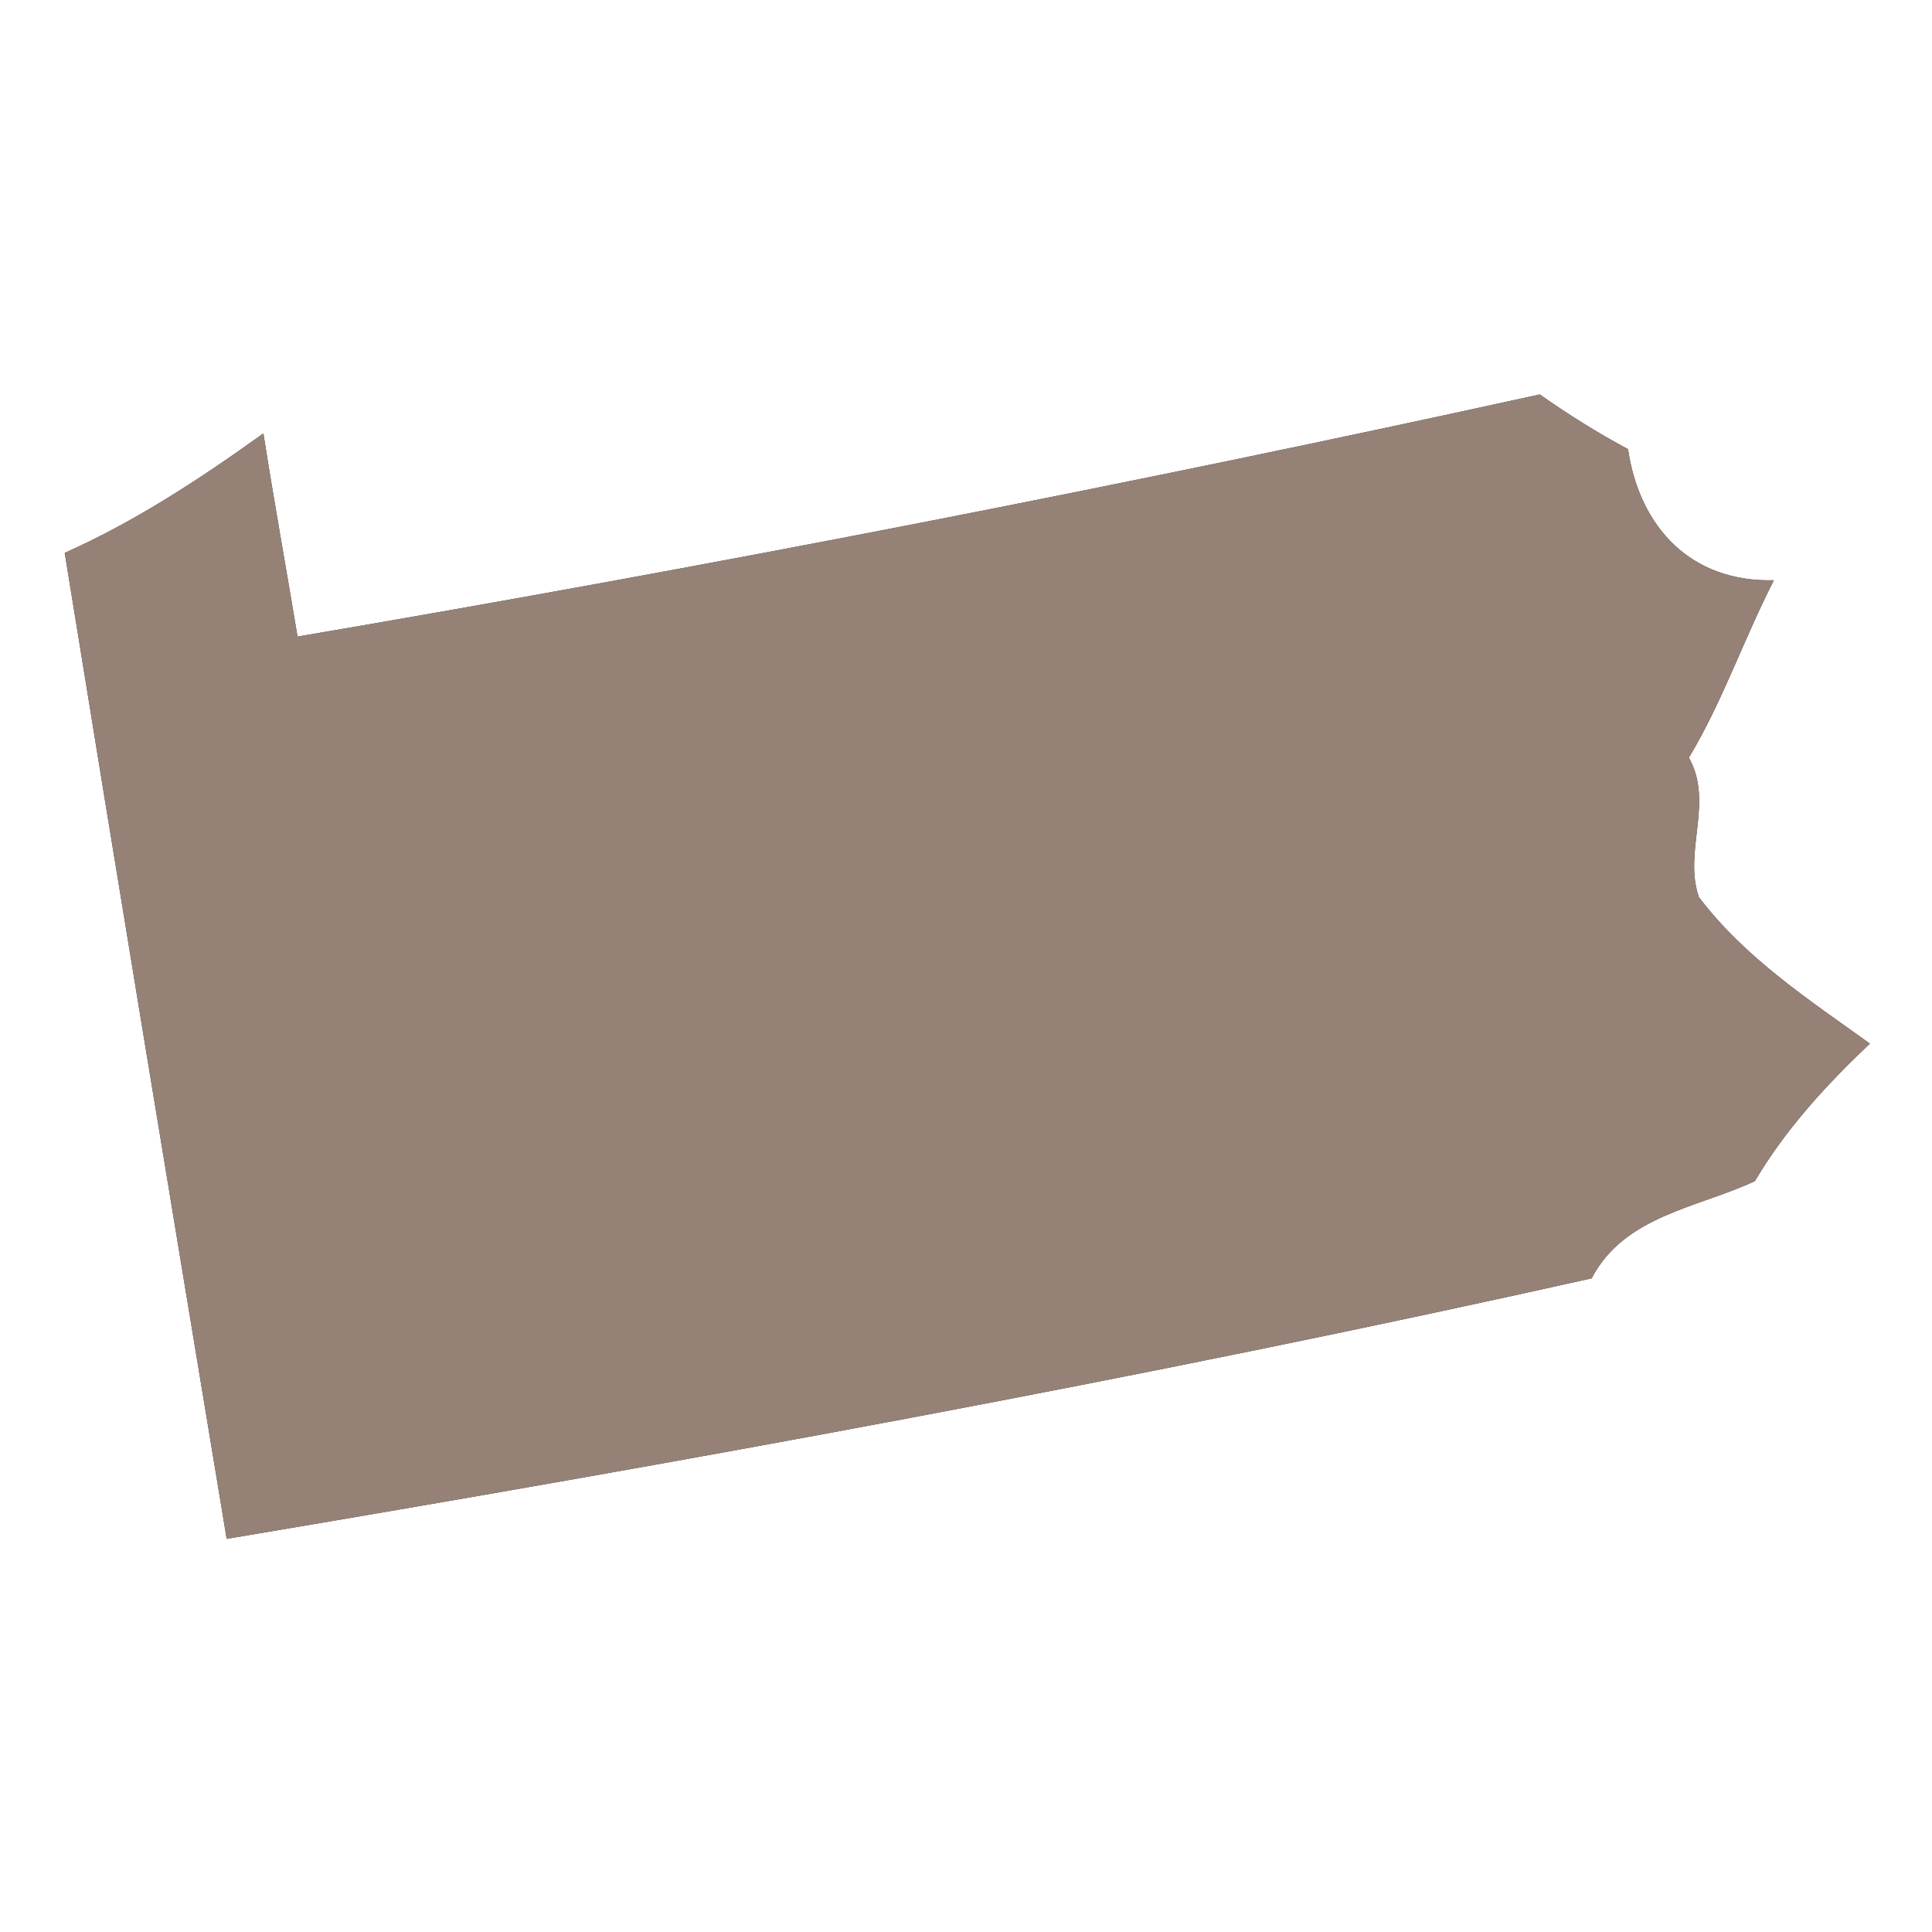 <?xml version="1.0" encoding="UTF-8" ?>
<!DOCTYPE svg PUBLIC "-//W3C//DTD SVG 1.1//EN" "http://www.w3.org/Graphics/SVG/1.1/DTD/svg11.dtd">
<svg width="60pt" height="60pt" viewBox="0 0 60 60" version="1.1" xmlns="http://www.w3.org/2000/svg">
<rect x="0" y="0" width="60" height="60" fill="#333333" stroke="none"/>
<g id="#ffffffff">
<path fill="#ffffff" opacity="1.00" d=" M 0.00 0.00 L 60.00 0.00 L 60.00 60.00 L 0.00 60.00 L 0.00 0.00 M 9.24 19.77 C 8.89 17.66 8.51 15.57 8.18 13.46 C 6.23 14.86 4.21 16.19 2.01 17.17 C 3.66 27.38 5.35 37.58 7.04 47.79 C 21.23 45.41 35.39 42.84 49.43 39.70 C 50.45 37.75 52.70 37.52 54.50 36.68 C 55.45 35.07 56.72 33.69 58.07 32.41 C 56.18 31.05 54.19 29.75 52.76 27.86 C 52.27 26.44 53.23 24.92 52.45 23.53 C 53.50 21.78 54.16 19.83 55.09 18.02 C 52.53 18.09 50.92 16.39 50.56 13.95 C 49.61 13.44 48.70 12.87 47.82 12.25 C 35.02 15.06 22.16 17.57 9.24 19.77 Z" />
</g>
<g id="#000000ff">
<path fill="#968176" opacity="1.00" d=" M 9.24 19.77 C 22.16 17.57 35.02 15.06 47.82 12.25 C 48.70 12.87 49.61 13.44 50.56 13.95 C 50.92 16.39 52.53 18.09 55.09 18.02 C 54.16 19.83 53.50 21.78 52.45 23.53 C 53.23 24.92 52.27 26.44 52.76 27.86 C 54.19 29.75 56.18 31.05 58.07 32.41 C 56.72 33.69 55.45 35.07 54.50 36.68 C 52.70 37.52 50.45 37.75 49.43 39.70 C 35.39 42.84 21.23 45.41 7.04 47.79 C 5.35 37.58 3.66 27.38 2.01 17.17 C 4.21 16.19 6.23 14.86 8.18 13.46 C 8.51 15.57 8.89 17.66 9.24 19.77 Z" />
</g>
</svg>

